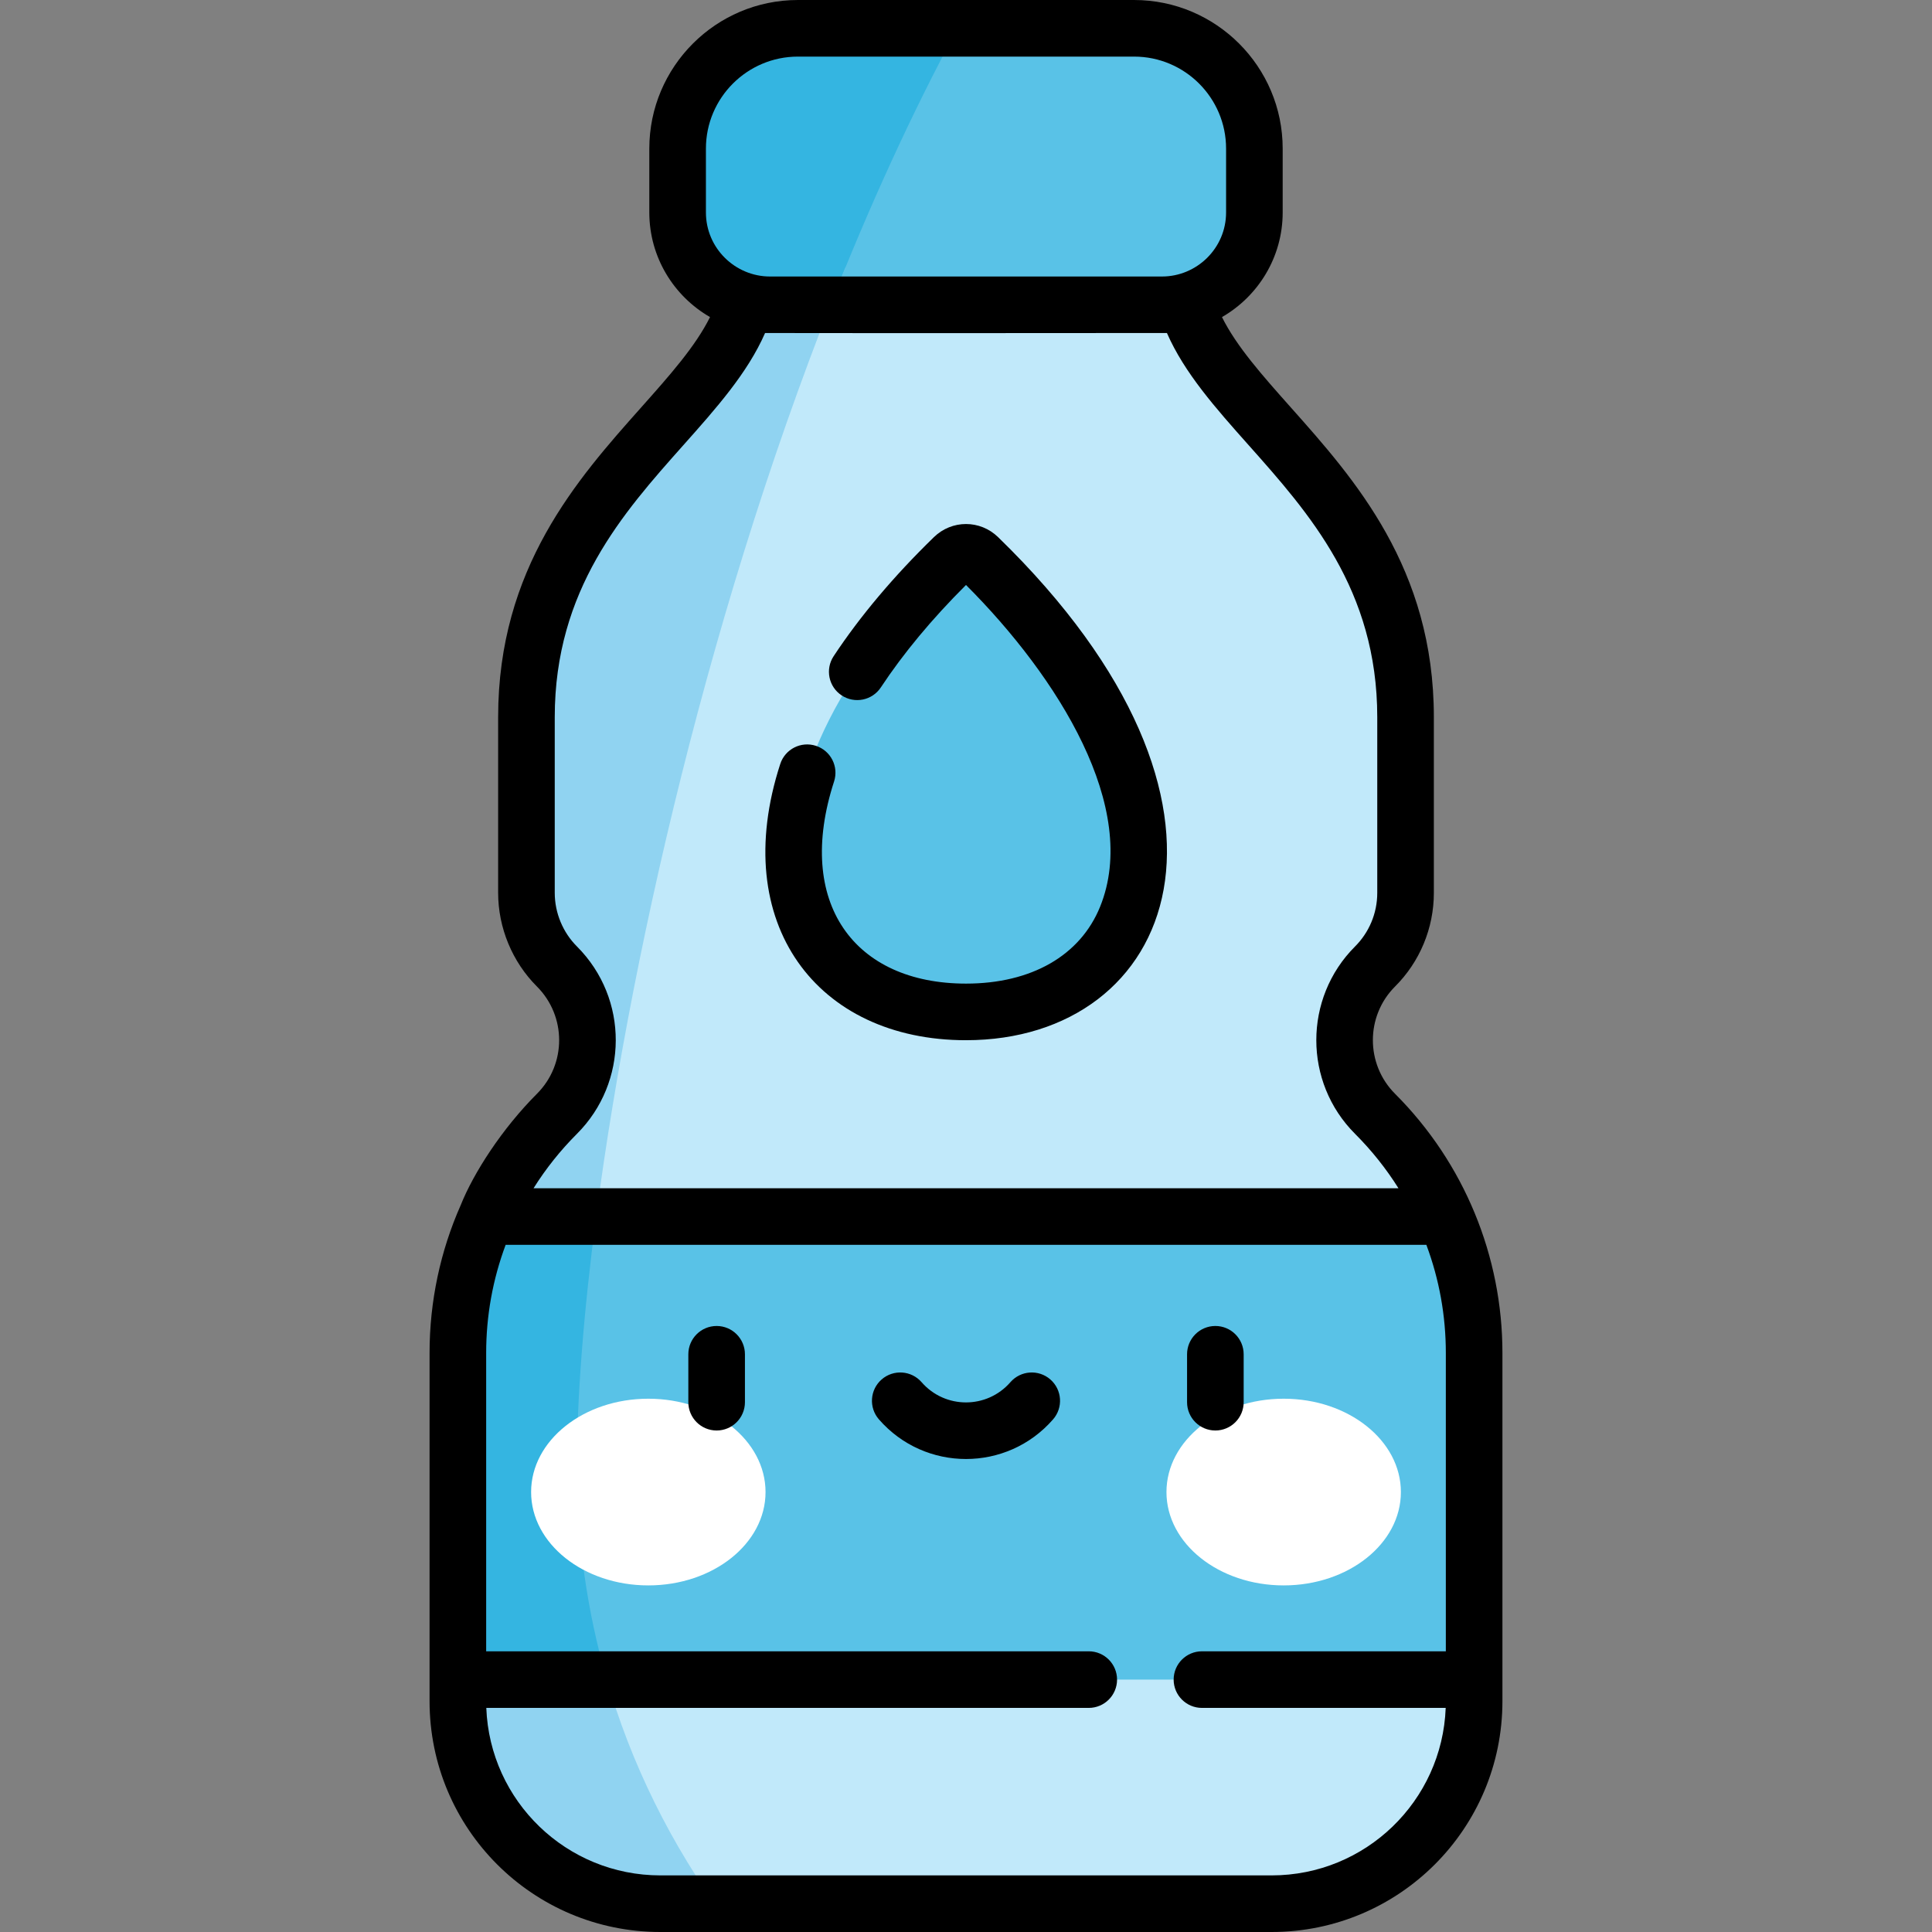 <svg id="Capa_1" enable-background="new 0 0 512 512" height="512" viewBox="0 0 512 512" width="512" xmlns="http://www.w3.org/2000/svg"><rect x="0" y="0" width="512" height="512" fill="#808080" stroke="none"/><g><g><path d="m147.6 295.167c5.388-5.388 8.077-12.445 8.077-19.513 0-7.067-2.689-14.125-8.077-19.523-5.178-5.168-8.087-12.196-8.087-19.513v-46.563c0-64.286 59.548-82.67 59.548-119.276h113.878c0 36.606 59.548 54.99 59.548 119.276v46.563c0 3.659-.73 7.247-2.099 10.566-1.379 3.309-3.399 6.368-5.988 8.947-10.776 10.786-10.776 28.26 0 39.036 7.927 7.927 14.215 17.174 18.643 27.23l-127.043 28.3-127.043-28.3c4.428-10.056 10.716-19.303 18.643-27.23z" fill="#c1e9fa"/><path d="m390.66 445.112v5.708c0 14.235-5.658 27.89-15.724 37.956s-23.721 15.724-37.956 15.724h-161.96c-14.235 0-27.89-5.658-37.956-15.724s-15.724-23.721-15.724-37.956v-5.708l134.66-17.894z" fill="#c1e9fa"/><path d="m300.544 7.5h-89.089c-17.607 0-31.88 14.273-31.88 31.88v16.913c0 13.523 10.963 24.486 24.486 24.486h103.878c13.523 0 24.486-10.963 24.486-24.486v-16.913c-.001-17.607-14.274-31.88-31.881-31.88z" fill="#59c2e7"/><path d="m128.957 322.397 28.234 6.289c8.863-71.932 31.335-170.973 66.911-257.906h-25.04c0 36.606-59.548 54.989-59.548 119.276v46.563c0 7.317 2.909 14.345 8.087 19.513 5.388 5.398 8.077 12.455 8.077 19.522s-2.689 14.125-8.077 19.513c-7.928 7.927-14.216 17.174-18.644 27.23z" fill="#90d3f1"/><path d="m159.414 440.052-38.074 5.06v5.708c0 14.235 5.658 27.89 15.724 37.956s23.721 15.724 37.956 15.724h14.346c-13.622-19.474-23.847-41.109-29.952-64.448z" fill="#90d3f1"/><path d="m390.66 358.554v86.558h-269.32v-86.558c0-11.886 2.359-23.531 6.827-34.307.26-.62.52-1.24.79-1.849h254.086c4.978 11.285 7.617 23.59 7.617 36.156z" fill="#59c2e7"/><path d="m259.282 147.729c-1.828-1.779-4.735-1.779-6.564 0-65.417 63.619-47.818 120.438 3.282 120.438 51.1-.001 68.699-56.82 3.282-120.438z" fill="#59c2e7"/><path d="m152.876 388.681c0-17.719 1.714-40.39 5.115-66.283h-29.034c-.27.609-.53 1.229-.79 1.849-4.468 10.776-6.828 22.421-6.828 34.307v86.558h39.475c-5.178-17.85-7.938-36.732-7.938-56.431z" fill="#34b5e1"/><path d="m204.061 80.778h16.025c10.105-25.661 21.334-50.41 33.668-73.278h-42.298c-17.607 0-31.88 14.273-31.88 31.88v16.913c0 13.523 10.962 24.485 24.485 24.485z" fill="#34b5e1"/><g><g><g><g><ellipse cx="171.812" cy="395.411" fill="#fff" rx="31.064" ry="24.738"/></g><g><ellipse cx="340.188" cy="395.411" fill="#fff" rx="31.064" ry="24.738"/></g></g></g></g></g><g><path d="m189.916 351.399c-4.142 0-7.5 3.358-7.5 7.5v12.699c0 4.142 3.358 7.5 7.5 7.5s7.5-3.358 7.5-7.5v-12.699c0-4.141-3.358-7.5-7.5-7.5z"/><path d="m322.084 379.098c4.142 0 7.5-3.358 7.5-7.5v-12.699c0-4.142-3.358-7.5-7.5-7.5s-7.5 3.358-7.5 7.5v12.699c0 4.142 3.358 7.5 7.5 7.5z"/><path d="m278.35 365.566c-3.123-2.721-7.86-2.396-10.582.727-6.221 7.139-17.298 7.16-23.537 0-2.721-3.123-7.459-3.448-10.582-.727-3.123 2.722-3.448 7.459-.727 10.582 12.212 14.013 33.955 13.998 46.153 0 2.723-3.123 2.398-7.86-.725-10.582z"/><path d="m256 275.666c55.097 0 81.741-62.097 8.512-133.313-4.771-4.642-12.248-4.642-17.022 0-10.629 10.337-19.568 20.949-26.568 31.542-2.284 3.456-1.334 8.108 2.121 10.392s8.108 1.334 10.393-2.122c5.981-9.05 13.564-18.17 22.564-27.141 24.481 24.484 46.144 59.145 35.531 85.281-5.254 12.94-18.205 20.361-35.53 20.361-29.589 0-45.422-21.339-34.963-53.569 1.278-3.94-.879-8.17-4.819-9.449s-8.17.879-9.448 4.819c-13.74 42.336 9.815 73.199 49.229 73.199z"/><path d="m122.093 319.375c-5.4 12.19-8.254 25.509-8.254 39.179v92.266c0 33.809 27.368 61.18 61.181 61.18h161.96c33.809 0 61.18-27.367 61.18-61.18 0-13.608 0-83.855 0-92.266 0-25.574-10.084-50.317-28.457-68.69-7.834-7.834-7.833-20.588-.01-28.418 6.553-6.529 10.294-15.448 10.294-24.827v-46.563c0-39.494-20.999-63.087-37.872-82.045-7.625-8.567-14.413-16.207-18.28-23.98 9.604-5.525 16.089-15.885 16.089-27.738v-16.913c0-21.714-17.666-39.38-39.38-39.38h-89.089c-21.714 0-39.38 17.666-39.38 39.38v16.913c0 11.853 6.485 22.212 16.089 27.738-3.867 7.773-10.655 15.413-18.28 23.98-16.873 18.958-37.872 42.552-37.872 82.045v46.563c0 9.248 3.75 18.295 10.278 24.812 7.855 7.87 7.85 20.588.005 28.434-9.216 9.217-16.785 20.942-20.202 29.51zm214.887 177.625h-161.96c-24.882 0-45.209-19.674-46.146-44.388h159.657c4.142 0 7.5-3.358 7.5-7.5s-3.358-7.5-7.5-7.5h-159.692v-79.058c0-9.85 1.735-19.476 5.162-28.656h244c3.426 9.172 5.159 18.789 5.159 28.656v79.058h-64.63c-4.142 0-7.5 3.358-7.5 7.5s3.358 7.5 7.5 7.5h64.596c-.935 24.668-21.212 44.388-46.146 44.388zm-149.904-457.62c0-13.443 10.937-24.38 24.38-24.38h89.089c13.443 0 24.38 10.937 24.38 24.38v16.913c0 9.492-7.762 16.985-16.986 16.985h-103.878c-9.235 0-16.985-7.508-16.985-16.985zm-34.178 211.443c-3.74-3.733-5.885-8.91-5.885-14.205v-46.563c0-33.785 18.104-54.126 34.076-72.073 8.713-9.789 17.02-19.123 21.663-29.731 1.084.045 105.602.037 106.495 0 4.643 10.609 12.95 19.942 21.663 29.731 15.973 17.947 34.077 38.288 34.077 72.073v46.563c0 5.506-2.233 10.567-5.893 14.212-13.679 13.691-13.678 35.959.002 49.639 4.395 4.395 8.243 9.222 11.507 14.427h-229.207c3.265-5.206 7.112-10.032 11.507-14.427 13.585-13.583 13.827-35.788-.005-49.646z"/></g></g></svg>